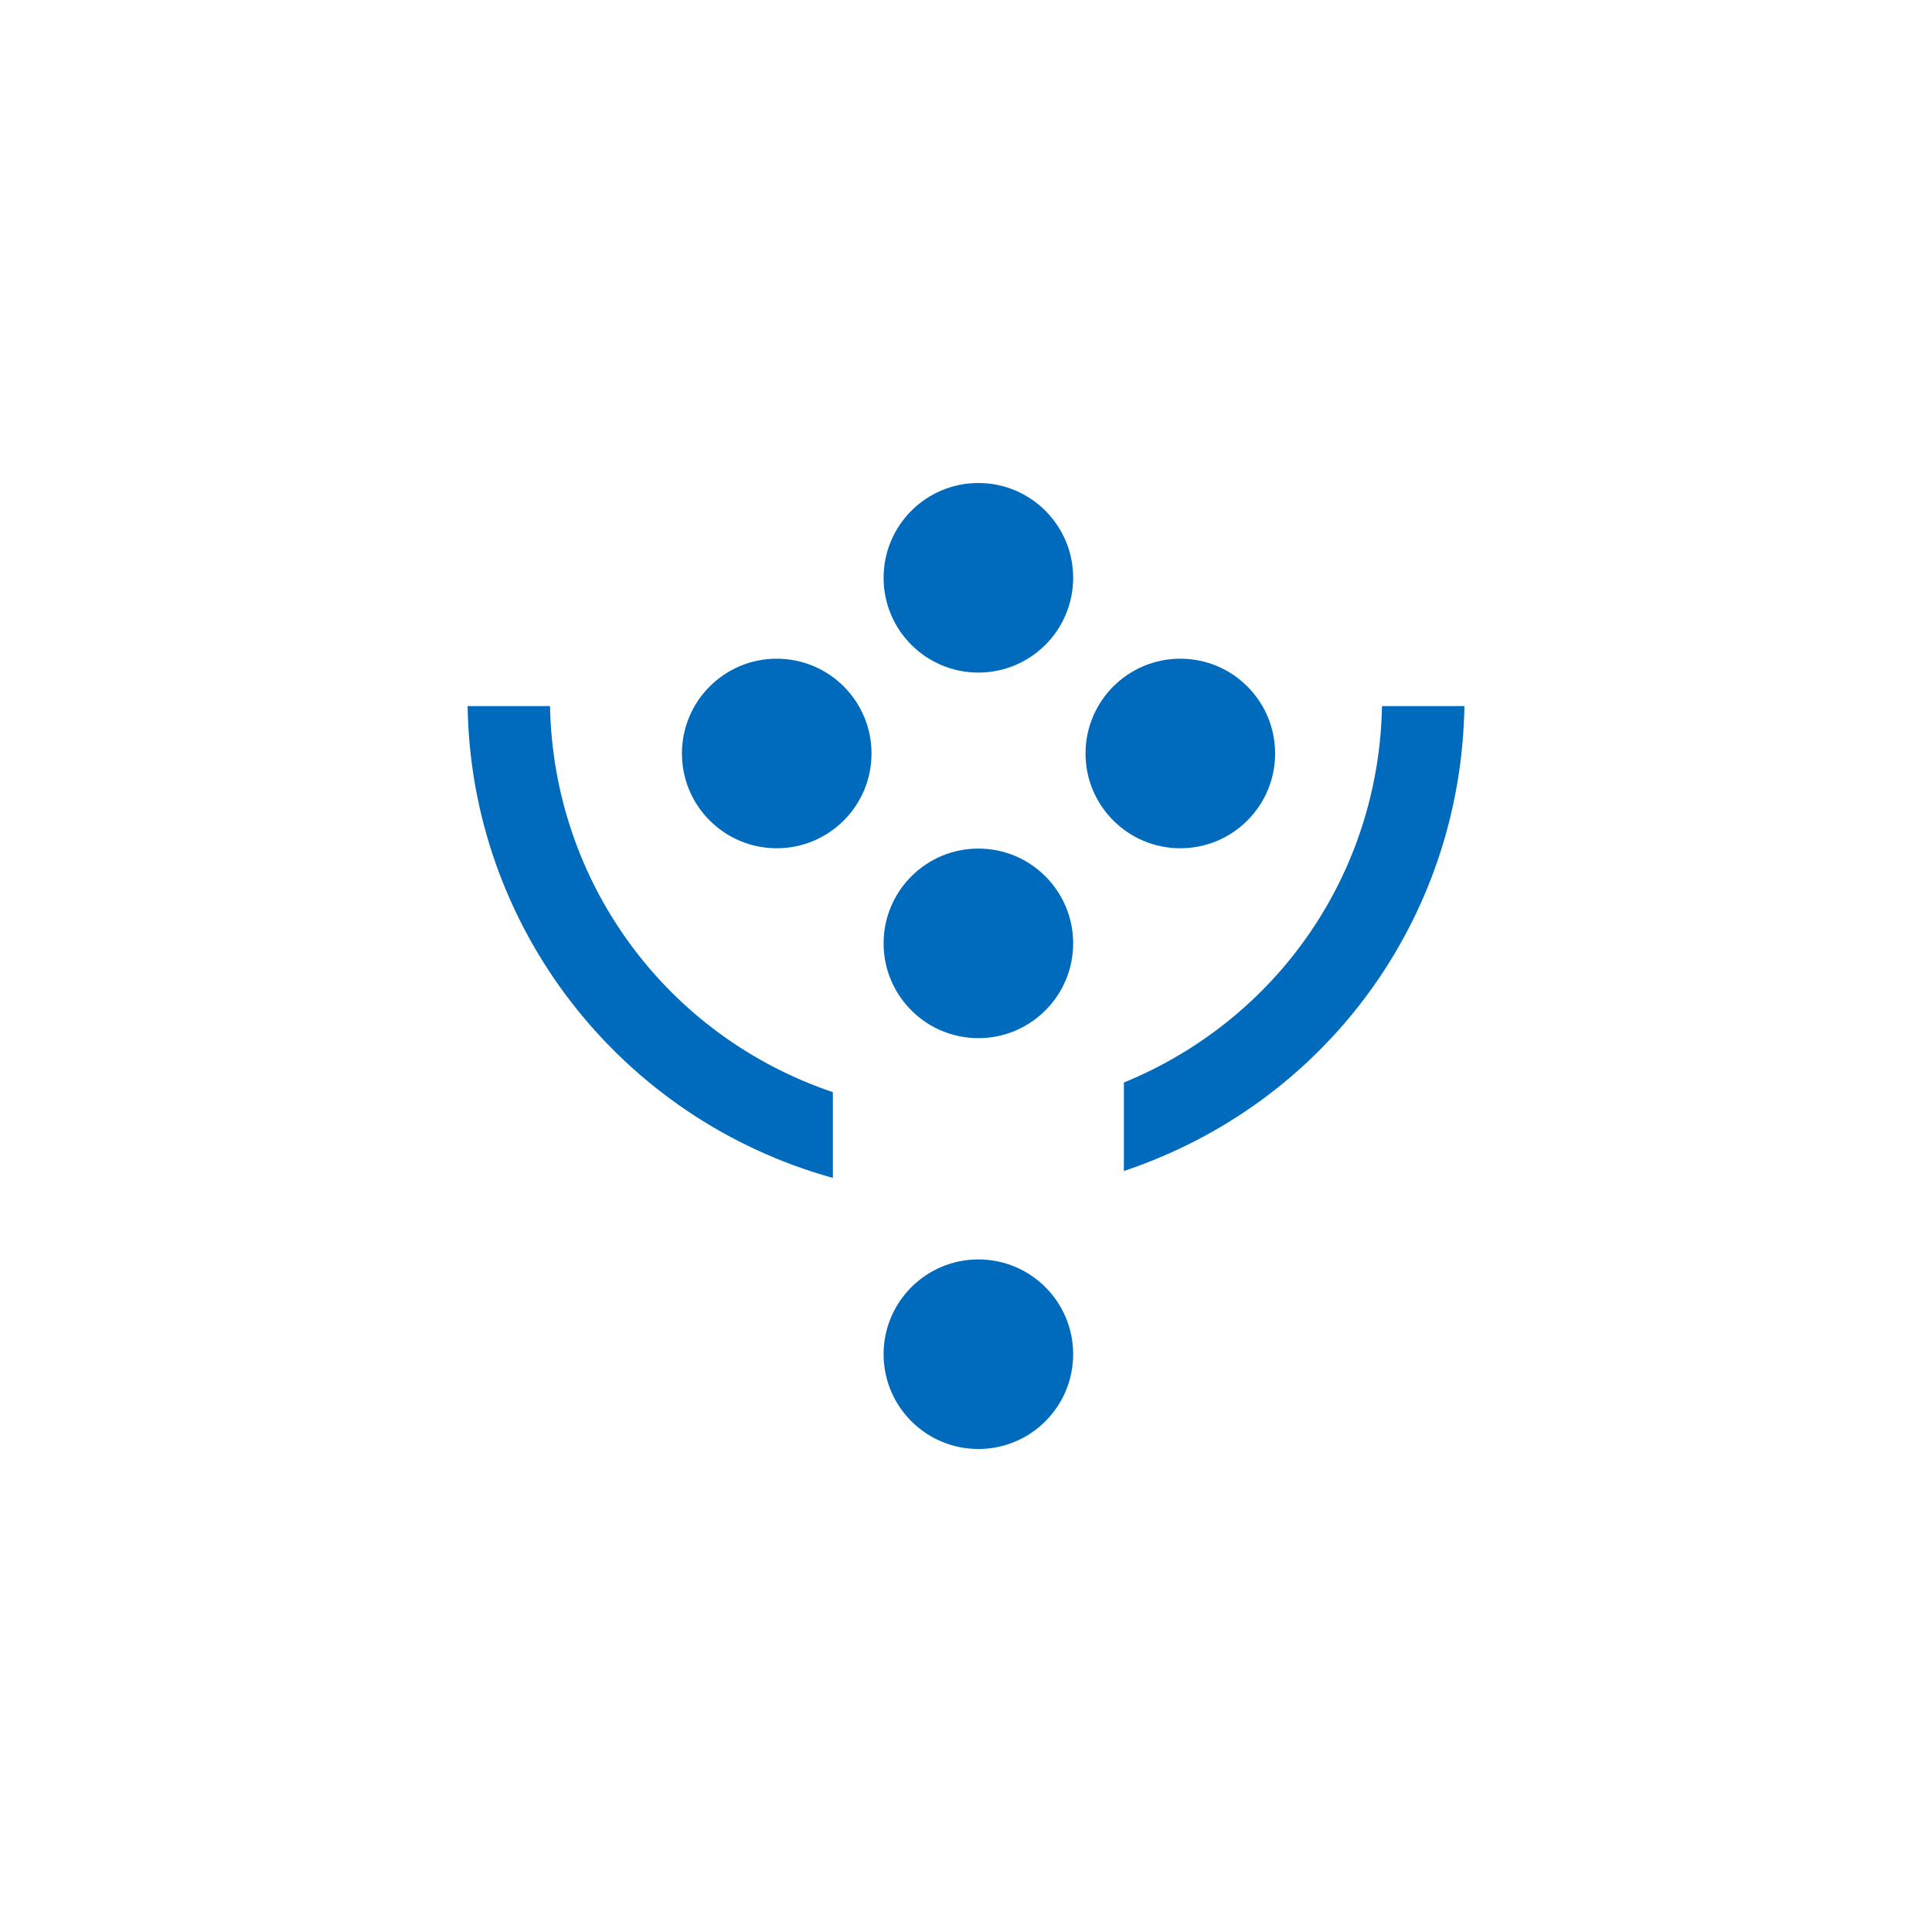 <svg width="64" height="64" xmlns="http://www.w3.org/2000/svg" xmlns:xlink="http://www.w3.org/1999/xlink" xml:space="preserve" overflow="hidden"><g transform="translate(-191 -357)"><path d="M219.87 381.96C219.87 383.694 218.464 385.1 216.73 385.1 214.996 385.1 213.59 383.694 213.59 381.96 213.59 380.226 214.996 378.82 216.73 378.82 218.464 378.82 219.87 380.226 219.87 381.96Z" fill="#006BBD"/><path d="M226.55 388.25C226.55 389.984 225.144 391.39 223.41 391.39 221.676 391.39 220.27 389.984 220.27 388.25 220.27 386.516 221.676 385.11 223.41 385.11 225.144 385.11 226.55 386.516 226.55 388.25Z" fill="#006BBD"/><path d="M226.55 401.86C226.55 403.594 225.144 405 223.41 405 221.676 405 220.27 403.594 220.27 401.86 220.27 400.126 221.676 398.72 223.41 398.72 225.144 398.72 226.55 400.126 226.55 401.86Z" fill="#006BBD"/><path d="M226.55 376.14C226.55 377.874 225.144 379.28 223.41 379.28 221.676 379.28 220.27 377.874 220.27 376.14 220.27 374.406 221.676 373 223.41 373 225.144 373 226.55 374.406 226.55 376.14Z" fill="#006BBD"/><path d="M233.24 381.96C233.24 383.694 231.834 385.1 230.1 385.1 228.366 385.1 226.96 383.694 226.96 381.96 226.96 380.226 228.366 378.82 230.1 378.82 231.834 378.82 233.24 380.226 233.24 381.96Z" fill="#006BBD"/><path d="M218.59 396.02 218.59 393.18C213.06 391.31 209.33 386.22 209.22 380.39L206.49 380.39C206.6 387.7 211.53 394.06 218.59 396.02Z" fill="#006BBD"/><path d="M228.23 392.87 228.23 395.79C234.91 393.56 239.4 387.44 239.51 380.39L236.78 380.39C236.68 385.9 233.35 390.76 228.23 392.86Z" fill="#006BBD"/></g></svg>